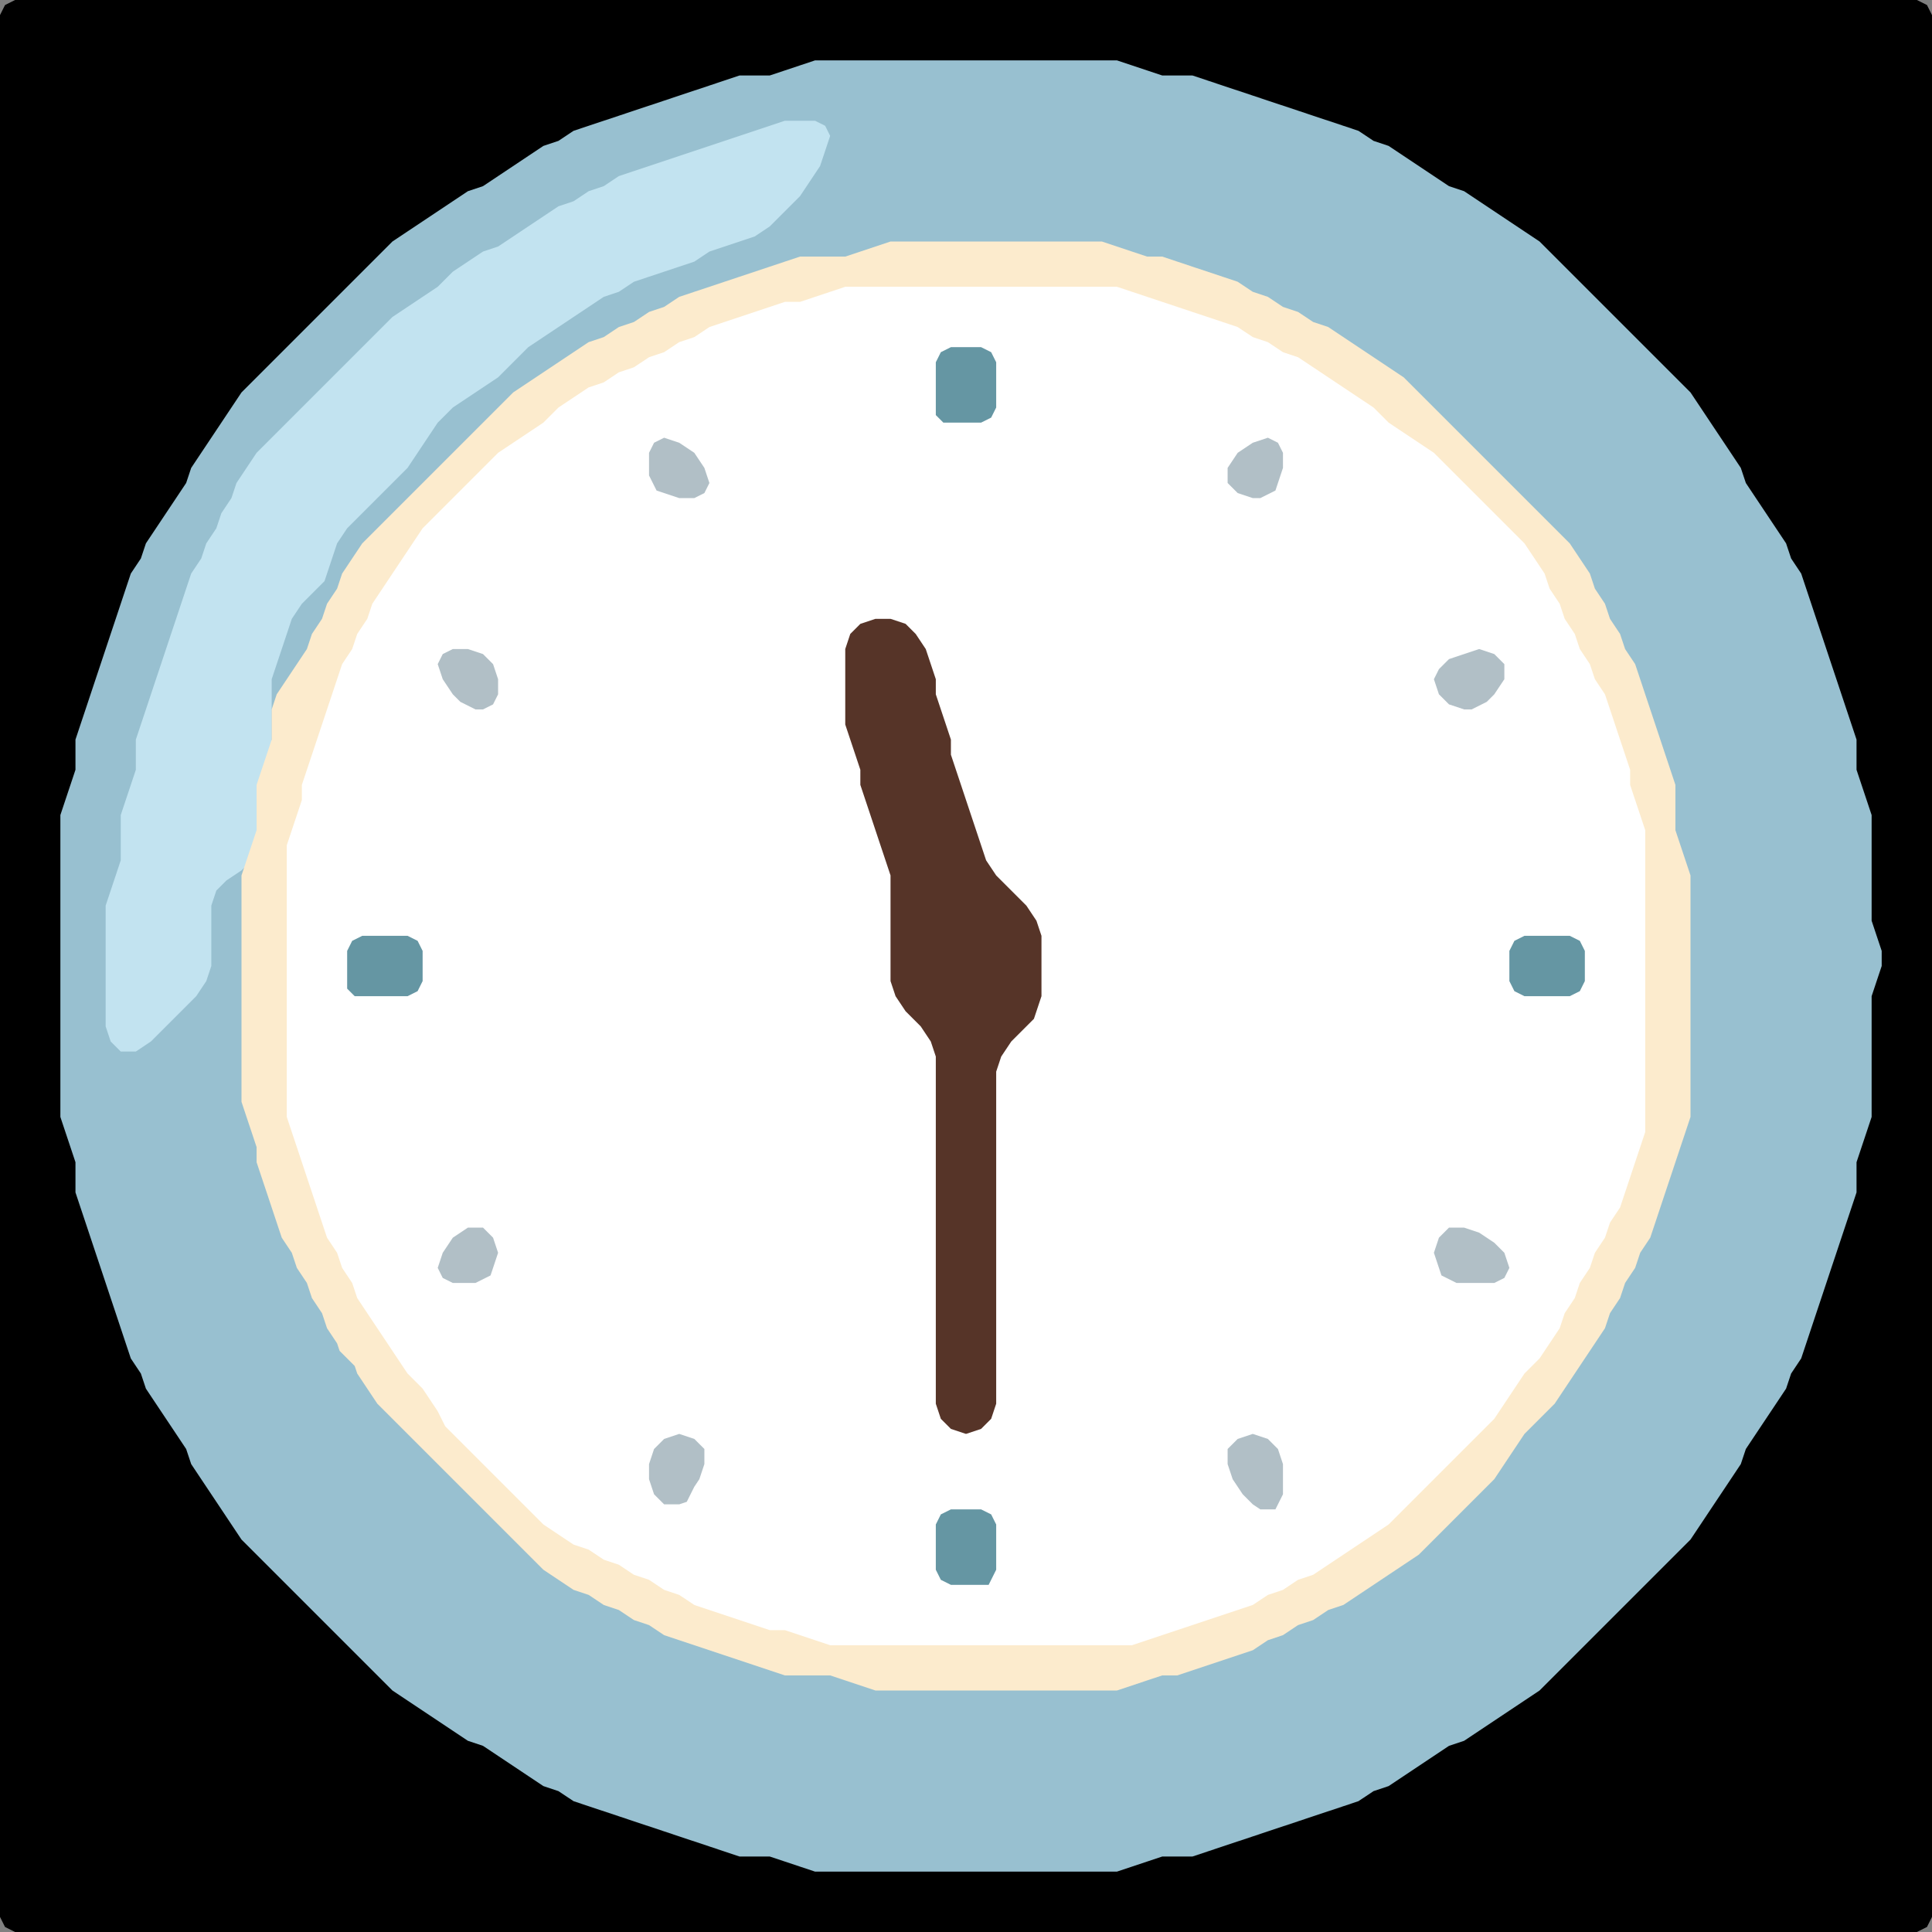 <?xml version="1.0" encoding="UTF-8" standalone="no"?>
<!DOCTYPE svg PUBLIC "-//W3C//DTD SVG 1.1//EN"
"http://www.w3.org/Graphics/SVG/1.1/DTD/svg11.dtd">
<svg width="128" height="128" xmlns="http://www.w3.org/2000/svg" version="1.1">
<rect width="100%" height="100%" fill="#808080" stroke="none"/>
<path d="M 26.5 128.0 L 27.0 128.0 L 28.0 128.0 L 29.0 128.0 L 30.0 128.0 L 31.0 128.0 L 32.0 128.0 L 33.0 128.0 L 34.0 128.0 L 35.0 128.0 L 36.0 128.0 L 37.0 128.0 L 38.0 128.0 L 39.0 128.0 L 40.0 128.0 L 41.0 128.0 L 42.0 128.0 L 43.0 128.0 L 44.0 128.0 L 45.0 128.0 L 46.0 128.0 L 47.0 128.0 L 48.0 128.0 L 49.0 128.0 L 50.0 128.0 L 51.0 128.0 L 52.0 128.0 L 53.0 128.0 L 54.0 128.0 L 55.0 128.0 L 56.0 128.0 L 57.0 128.0 L 58.0 128.0 L 59.0 128.0 L 60.0 128.0 L 61.0 128.0 L 62.0 128.0 L 63.0 128.0 L 64.0 128.0 L 65.0 128.0 L 66.0 128.0 L 67.0 128.0 L 68.0 128.0 L 69.0 128.0 L 70.0 128.0 L 71.0 128.0 L 72.0 128.0 L 73.0 128.0 L 74.0 128.0 L 75.0 128.0 L 76.0 128.0 L 77.0 128.0 L 78.0 128.0 L 79.0 128.0 L 80.0 128.0 L 81.0 128.0 L 82.0 128.0 L 83.0 128.0 L 84.0 128.0 L 85.0 128.0 L 86.0 128.0 L 87.0 128.0 L 88.0 128.0 L 89.0 128.0 L 90.0 128.0 L 91.0 128.0 L 92.0 128.0 L 93.0 128.0 L 94.0 128.0 L 95.0 128.0 L 96.0 128.0 L 97.0 128.0 L 98.0 128.0 L 99.0 128.0 L 100.0 128.0 L 101.0 128.0 L 102.0 128.0 L 103.0 128.0 L 104.0 128.0 L 105.0 128.0 L 106.0 128.0 L 107.0 128.0 L 108.0 128.0 L 109.0 128.0 L 110.0 128.0 L 111.0 128.0 L 112.0 128.0 L 113.0 128.0 L 114.0 128.0 L 115.0 128.0 L 116.0 128.0 L 117.0 128.0 L 118.0 128.0 L 119.0 128.0 L 120.0 128.0 L 121.0 128.0 L 122.0 128.0 L 123.0 128.0 L 124.0 128.0 L 125.0 128.0 L 126.0 128.0 L 127.0 128.0 L 127.667 127.667 L 128.0 127.0 L 128.0 126.0 L 128.0 125.0 L 128.0 124.0 L 128.0 123.0 L 128.0 122.0 L 128.0 121.0 L 128.0 120.0 L 128.0 119.0 L 128.0 118.0 L 128.0 117.0 L 128.0 116.0 L 128.0 115.0 L 128.0 114.0 L 128.0 113.0 L 128.0 112.0 L 128.0 111.0 L 128.0 110.0 L 128.0 109.0 L 128.0 108.0 L 128.0 107.0 L 128.0 106.0 L 128.0 105.0 L 128.0 104.0 L 128.0 103.0 L 128.0 102.0 L 128.0 101.0 L 128.0 100.0 L 128.0 99.0 L 128.0 98.0 L 128.0 97.0 L 128.0 96.0 L 128.0 95.0 L 128.0 94.0 L 128.0 93.0 L 128.0 92.0 L 128.0 91.0 L 128.0 90.0 L 128.0 89.0 L 128.0 88.0 L 128.0 87.0 L 128.0 86.0 L 128.0 85.0 L 128.0 84.0 L 128.0 83.0 L 128.0 82.0 L 128.0 81.0 L 128.0 80.0 L 128.0 79.0 L 128.0 78.0 L 128.0 77.0 L 128.0 76.0 L 128.0 75.0 L 128.0 74.0 L 128.0 73.0 L 128.0 72.0 L 128.0 71.0 L 128.0 70.0 L 128.0 69.0 L 128.0 68.0 L 128.0 67.0 L 128.0 66.0 L 128.0 65.0 L 128.0 64.0 L 128.0 63.0 L 128.0 62.0 L 128.0 61.0 L 128.0 60.0 L 128.0 59.0 L 128.0 58.0 L 128.0 57.0 L 128.0 56.0 L 128.0 55.0 L 128.0 54.0 L 128.0 53.0 L 128.0 52.0 L 128.0 51.0 L 128.0 50.0 L 128.0 49.0 L 128.0 48.0 L 128.0 47.0 L 128.0 46.0 L 128.0 45.0 L 128.0 44.0 L 128.0 43.0 L 128.0 42.0 L 128.0 41.0 L 128.0 40.0 L 128.0 39.0 L 128.0 38.0 L 128.0 37.0 L 128.0 36.0 L 128.0 35.0 L 128.0 34.0 L 128.0 33.0 L 128.0 32.0 L 128.0 31.0 L 128.0 30.0 L 128.0 29.0 L 128.0 28.0 L 128.0 27.0 L 128.0 26.0 L 128.0 25.0 L 128.0 24.0 L 128.0 23.0 L 128.0 22.0 L 128.0 21.0 L 128.0 20.0 L 128.0 19.0 L 128.0 18.0 L 128.0 17.0 L 128.0 16.0 L 128.0 15.0 L 128.0 14.0 L 128.0 13.0 L 128.0 12.0 L 128.0 11.0 L 128.0 10.0 L 128.0 9.0 L 128.0 8.0 L 128.0 7.0 L 128.0 6.0 L 128.0 5.0 L 128.0 4.0 L 128.0 3.0 L 128.0 2.0 L 128.0 1.0 L 127.667 0.333 L 127.0 0.0 L 126.0 0.0 L 125.0 0.0 L 124.0 0.0 L 123.0 0.0 L 122.0 0.0 L 121.0 0.0 L 120.0 0.0 L 119.0 0.0 L 118.0 0.0 L 117.0 0.0 L 116.0 0.0 L 115.0 0.0 L 114.0 0.0 L 113.0 0.0 L 112.0 0.0 L 111.0 0.0 L 110.0 0.0 L 109.0 0.0 L 108.0 0.0 L 107.0 0.0 L 106.0 0.0 L 105.0 0.0 L 104.0 0.0 L 103.0 0.0 L 102.0 0.0 L 101.0 0.0 L 100.0 0.0 L 99.0 0.0 L 98.0 0.0 L 97.0 0.0 L 96.0 0.0 L 95.0 0.0 L 94.0 0.0 L 93.0 0.0 L 92.0 0.0 L 91.0 0.0 L 90.0 0.0 L 89.0 0.0 L 88.0 0.0 L 87.0 0.0 L 86.0 0.0 L 85.0 0.0 L 84.0 0.0 L 83.0 0.0 L 82.0 0.0 L 81.0 0.0 L 80.0 0.0 L 79.0 0.0 L 78.0 0.0 L 77.0 0.0 L 76.0 0.0 L 75.0 0.0 L 74.0 0.0 L 73.0 0.0 L 72.0 0.0 L 71.0 0.0 L 70.0 0.0 L 69.0 0.0 L 68.0 0.0 L 67.0 0.0 L 66.0 0.0 L 65.0 0.0 L 64.0 0.0 L 63.0 0.0 L 62.0 0.0 L 61.0 0.0 L 60.0 0.0 L 59.0 0.0 L 58.0 0.0 L 57.0 0.0 L 56.0 0.0 L 55.0 0.0 L 54.0 0.0 L 53.0 0.0 L 52.0 0.0 L 51.0 0.0 L 50.0 0.0 L 49.0 0.0 L 48.0 0.0 L 47.0 0.0 L 46.0 0.0 L 45.0 0.0 L 44.0 0.0 L 43.0 0.0 L 42.0 0.0 L 41.0 0.0 L 40.0 0.0 L 39.0 0.0 L 38.0 0.0 L 37.0 0.0 L 36.0 0.0 L 35.0 0.0 L 34.0 0.0 L 33.0 0.0 L 32.0 0.0 L 31.0 0.0 L 30.0 0.0 L 29.0 0.0 L 28.0 0.0 L 27.0 0.0 L 26.0 0.0 L 25.0 0.0 L 24.0 0.0 L 23.0 0.0 L 22.0 0.0 L 21.0 0.0 L 20.0 0.0 L 19.0 0.0 L 18.0 0.0 L 17.0 0.0 L 16.0 0.0 L 15.0 0.0 L 14.0 0.0 L 13.0 0.0 L 12.0 0.0 L 11.0 0.0 L 10.0 0.0 L 9.0 0.0 L 8.0 0.0 L 7.0 0.0 L 6.0 0.0 L 5.0 0.0 L 4.0 0.0 L 3.0 0.0 L 2.0 0.0 L 1.0 0.0 L 0.333 0.333 L 0.0 1.0 L 0.0 2.0 L 0.0 3.0 L 0.0 4.0 L 0.0 5.0 L 0.0 6.0 L 0.0 7.0 L 0.0 8.0 L 0.0 9.0 L 0.0 10.0 L 0.0 11.0 L 0.0 12.0 L 0.0 13.0 L 0.0 14.0 L 0.0 15.0 L 0.0 16.0 L 0.0 17.0 L 0.0 18.0 L 0.0 19.0 L 0.0 20.0 L 0.0 21.0 L 0.0 22.0 L 0.0 23.0 L 0.0 24.0 L 0.0 25.0 L 0.0 26.0 L 0.0 27.0 L 0.0 28.0 L 0.0 29.0 L 0.0 30.0 L 0.0 31.0 L 0.0 32.0 L 0.0 33.0 L 0.0 34.0 L 0.0 35.0 L 0.0 36.0 L 0.0 37.0 L 0.0 38.0 L 0.0 39.0 L 0.0 40.0 L 0.0 41.0 L 0.0 42.0 L 0.0 43.0 L 0.0 44.0 L 0.0 45.0 L 0.0 46.0 L 0.0 47.0 L 0.0 48.0 L 0.0 49.0 L 0.0 50.0 L 0.0 51.0 L 0.0 52.0 L 0.0 53.0 L 0.0 54.0 L 0.0 55.0 L 0.0 56.0 L 0.0 57.0 L 0.0 58.0 L 0.0 59.0 L 0.0 60.0 L 0.0 61.0 L 0.0 62.0 L 0.0 63.0 L 0.0 64.0 L 0.0 65.0 L 0.0 66.0 L 0.0 67.0 L 0.0 68.0 L 0.0 69.0 L 0.0 70.0 L 0.0 71.0 L 0.0 72.0 L 0.0 73.0 L 0.0 74.0 L 0.0 75.0 L 0.0 76.0 L 0.0 77.0 L 0.0 78.0 L 0.0 79.0 L 0.0 80.0 L 0.0 81.0 L 0.0 82.0 L 0.0 83.0 L 0.0 84.0 L 0.0 85.0 L 0.0 86.0 L 0.0 87.0 L 0.0 88.0 L 0.0 89.0 L 0.0 90.0 L 0.0 91.0 L 0.0 92.0 L 0.0 93.0 L 0.0 94.0 L 0.0 95.0 L 0.0 96.0 L 0.0 97.0 L 0.0 98.0 L 0.0 99.0 L 0.0 100.0 L 0.0 101.0 L 0.0 102.0 L 0.0 103.0 L 0.0 104.0 L 0.0 105.0 L 0.0 106.0 L 0.0 107.0 L 0.0 108.0 L 0.0 109.0 L 0.0 110.0 L 0.0 111.0 L 0.0 112.0 L 0.0 113.0 L 0.0 114.0 L 0.0 115.0 L 0.0 116.0 L 0.0 117.0 L 0.0 118.0 L 0.0 119.0 L 0.0 120.0 L 0.0 121.0 L 0.0 122.0 L 0.0 123.0 L 0.0 124.0 L 0.0 125.0 L 0.0 126.0 L 0.0 127.0 L 0.333 127.667 L 1.0 128.0 L 2.0 128.0 L 3.0 128.0 L 4.0 128.0 L 5.0 128.0 L 6.0 128.0 L 7.0 128.0 L 8.0 128.0 L 9.0 128.0 L 10.0 128.0 L 11.0 128.0 L 12.0 128.0 L 13.0 128.0 L 14.0 128.0 L 15.0 128.0 L 16.0 128.0 L 17.0 128.0 L 18.0 128.0 L 19.0 128.0 L 20.0 128.0 L 21.0 128.0 L 22.0 128.0 L 23.0 128.0 L 24.0 128.0 L 25.0 128.0 L 25.5 128.0 Z" stroke="none" fill="rgb(0,0,0)" />
<path d="M 21.5 107.5 L 22.0 108.0 L 23.0 109.0 L 24.0 110.0 L 25.0 111.0 L 26.0 112.0 L 27.0 112.667 L 28.0 113.333 L 29.0 114.0 L 30.0 114.667 L 31.0 115.333 L 32.0 115.667 L 33.0 116.333 L 34.0 117.0 L 35.0 117.667 L 36.0 118.333 L 37.0 118.667 L 38.0 119.333 L 39.0 119.667 L 40.0 120.0 L 41.0 120.333 L 42.0 120.667 L 43.0 121.0 L 44.0 121.333 L 45.0 121.667 L 46.0 122.0 L 47.0 122.333 L 48.0 122.667 L 49.0 123.0 L 50.0 123.0 L 51.0 123.0 L 52.0 123.333 L 53.0 123.667 L 54.0 124.0 L 55.0 124.0 L 56.0 124.0 L 57.0 124.0 L 58.0 124.0 L 59.0 124.0 L 60.0 124.0 L 61.0 124.0 L 62.0 124.0 L 63.0 124.0 L 64.0 124.0 L 65.0 124.0 L 66.0 124.0 L 67.0 124.0 L 68.0 124.0 L 69.0 124.0 L 70.0 124.0 L 71.0 124.0 L 72.0 124.0 L 73.0 124.0 L 74.0 124.0 L 75.0 123.667 L 76.0 123.333 L 77.0 123.0 L 78.0 123.0 L 79.0 123.0 L 80.0 122.667 L 81.0 122.333 L 82.0 122.0 L 83.0 121.667 L 84.0 121.333 L 85.0 121.0 L 86.0 120.667 L 87.0 120.333 L 88.0 120.0 L 89.0 119.667 L 90.0 119.333 L 91.0 118.667 L 92.0 118.333 L 93.0 117.667 L 94.0 117.0 L 95.0 116.333 L 96.0 115.667 L 97.0 115.333 L 98.0 114.667 L 99.0 114.0 L 100.0 113.333 L 101.0 112.667 L 102.0 112.0 L 103.0 111.0 L 104.0 110.0 L 105.0 109.0 L 106.0 108.0 L 107.0 107.0 L 108.0 106.0 L 109.0 105.0 L 110.0 104.0 L 111.0 103.0 L 112.0 102.0 L 112.667 101.0 L 113.333 100.0 L 114.0 99.0 L 114.667 98.0 L 115.333 97.0 L 115.667 96.0 L 116.333 95.0 L 117.0 94.0 L 117.667 93.0 L 118.333 92.0 L 118.667 91.0 L 119.333 90.0 L 119.667 89.0 L 120.0 88.0 L 120.333 87.0 L 120.667 86.0 L 121.0 85.0 L 121.333 84.0 L 121.667 83.0 L 122.0 82.0 L 122.333 81.0 L 122.667 80.0 L 123.0 79.0 L 123.0 78.0 L 123.0 77.0 L 123.333 76.0 L 123.667 75.0 L 124.0 74.0 L 124.0 73.0 L 124.0 72.0 L 124.0 71.0 L 124.0 70.0 L 124.0 69.0 L 124.0 68.0 L 124.0 67.0 L 124.0 66.0 L 124.333 65.0 L 124.667 64.0 L 124.667 63.0 L 124.333 62.0 L 124.0 61.0 L 124.0 60.0 L 124.0 59.0 L 124.0 58.0 L 124.0 57.0 L 124.0 56.0 L 124.0 55.0 L 124.0 54.0 L 123.667 53.0 L 123.333 52.0 L 123.0 51.0 L 123.0 50.0 L 123.0 49.0 L 122.667 48.0 L 122.333 47.0 L 122.0 46.0 L 121.667 45.0 L 121.333 44.0 L 121.0 43.0 L 120.667 42.0 L 120.333 41.0 L 120.0 40.0 L 119.667 39.0 L 119.333 38.0 L 118.667 37.0 L 118.333 36.0 L 117.667 35.0 L 117.0 34.0 L 116.333 33.0 L 115.667 32.0 L 115.333 31.0 L 114.667 30.0 L 114.0 29.0 L 113.333 28.0 L 112.667 27.0 L 112.0 26.0 L 111.0 25.0 L 110.0 24.0 L 109.0 23.0 L 108.0 22.0 L 107.0 21.0 L 106.0 20.0 L 105.0 19.0 L 104.0 18.0 L 103.0 17.0 L 102.0 16.0 L 101.0 15.333 L 100.0 14.667 L 99.0 14.0 L 98.0 13.333 L 97.0 12.667 L 96.0 12.333 L 95.0 11.667 L 94.0 11.0 L 93.0 10.333 L 92.0 9.667 L 91.0 9.333 L 90.0 8.667 L 89.0 8.333 L 88.0 8.0 L 87.0 7.667 L 86.0 7.333 L 85.0 7.0 L 84.0 6.667 L 83.0 6.333 L 82.0 6.0 L 81.0 5.667 L 80.0 5.333 L 79.0 5.0 L 78.0 5.0 L 77.0 5.0 L 76.0 4.667 L 75.0 4.333 L 74.0 4.0 L 73.0 4.0 L 72.0 4.0 L 71.0 4.0 L 70.0 4.0 L 69.0 4.0 L 68.0 4.0 L 67.0 4.0 L 66.0 4.0 L 65.0 4.0 L 64.0 4.0 L 63.0 4.0 L 62.0 4.0 L 61.0 4.0 L 60.0 4.0 L 59.0 4.0 L 58.0 4.0 L 57.0 4.0 L 56.0 4.0 L 55.0 4.0 L 54.0 4.0 L 53.0 4.333 L 52.0 4.667 L 51.0 5.0 L 50.0 5.0 L 49.0 5.0 L 48.0 5.333 L 47.0 5.667 L 46.0 6.0 L 45.0 6.333 L 44.0 6.667 L 43.0 7.0 L 42.0 7.333 L 41.0 7.667 L 40.0 8.0 L 39.0 8.333 L 38.0 8.667 L 37.0 9.333 L 36.0 9.667 L 35.0 10.333 L 34.0 11.0 L 33.0 11.667 L 32.0 12.333 L 31.0 12.667 L 30.0 13.333 L 29.0 14.0 L 28.0 14.667 L 27.0 15.333 L 26.0 16.0 L 25.0 17.0 L 24.0 18.0 L 23.0 19.0 L 22.0 20.0 L 21.0 21.0 L 20.0 22.0 L 19.0 23.0 L 18.0 24.0 L 17.0 25.0 L 16.0 26.0 L 15.333 27.0 L 14.667 28.0 L 14.0 29.0 L 13.333 30.0 L 12.667 31.0 L 12.333 32.0 L 11.667 33.0 L 11.0 34.0 L 10.333 35.0 L 9.667 36.0 L 9.333 37.0 L 8.667 38.0 L 8.333 39.0 L 8.0 40.0 L 7.667 41.0 L 7.333 42.0 L 7.0 43.0 L 6.667 44.0 L 6.333 45.0 L 6.0 46.0 L 5.667 47.0 L 5.333 48.0 L 5.0 49.0 L 5.0 50.0 L 5.0 51.0 L 4.667 52.0 L 4.333 53.0 L 4.0 54.0 L 4.0 55.0 L 4.0 56.0 L 4.0 57.0 L 4.0 58.0 L 4.0 59.0 L 4.0 60.0 L 4.0 61.0 L 4.0 62.0 L 4.0 63.0 L 4.0 64.0 L 4.0 65.0 L 4.0 66.0 L 4.0 67.0 L 4.0 68.0 L 4.0 69.0 L 4.0 70.0 L 4.0 71.0 L 4.0 72.0 L 4.0 73.0 L 4.0 74.0 L 4.333 75.0 L 4.667 76.0 L 5.0 77.0 L 5.0 78.0 L 5.0 79.0 L 5.333 80.0 L 5.667 81.0 L 6.0 82.0 L 6.333 83.0 L 6.667 84.0 L 7.0 85.0 L 7.333 86.0 L 7.667 87.0 L 8.0 88.0 L 8.333 89.0 L 8.667 90.0 L 9.333 91.0 L 9.667 92.0 L 10.333 93.0 L 11.0 94.0 L 11.667 95.0 L 12.333 96.0 L 12.667 97.0 L 13.333 98.0 L 14.0 99.0 L 14.667 100.0 L 15.333 101.0 L 16.0 102.0 L 17.0 103.0 L 18.0 104.0 L 19.0 105.0 L 20.0 106.0 L 20.5 106.5 Z" stroke="none" fill="rgb(152,192,208)" />
<path d="M 21.5 38.5 L 21.667 38.0 L 22.0 37.0 L 22.333 36.0 L 23.0 35.0 L 24.0 34.0 L 25.0 33.0 L 26.0 32.0 L 27.0 31.0 L 27.667 30.0 L 28.333 29.0 L 29.0 28.0 L 30.0 27.0 L 31.0 26.333 L 32.0 25.667 L 33.0 25.0 L 34.0 24.0 L 35.0 23.0 L 36.0 22.333 L 37.0 21.667 L 38.0 21.0 L 39.0 20.333 L 40.0 19.667 L 41.0 19.333 L 42.0 18.667 L 43.0 18.333 L 44.0 18.0 L 45.0 17.667 L 46.0 17.333 L 47.0 16.667 L 48.0 16.333 L 49.0 16.0 L 50.0 15.667 L 51.0 15.0 L 52.0 14.0 L 53.0 13.0 L 53.667 12.0 L 54.333 11.0 L 54.667 10.0 L 55.0 9.0 L 54.667 8.333 L 54.0 8.0 L 53.0 8.0 L 52.0 8.0 L 51.0 8.333 L 50.0 8.667 L 49.0 9.0 L 48.0 9.333 L 47.0 9.667 L 46.0 10.0 L 45.0 10.333 L 44.0 10.667 L 43.0 11.0 L 42.0 11.333 L 41.0 11.667 L 40.0 12.333 L 39.0 12.667 L 38.0 13.333 L 37.0 13.667 L 36.0 14.333 L 35.0 15.0 L 34.0 15.667 L 33.0 16.333 L 32.0 16.667 L 31.0 17.333 L 30.0 18.0 L 29.0 19.0 L 28.0 19.667 L 27.0 20.333 L 26.0 21.0 L 25.0 22.0 L 24.0 23.0 L 23.0 24.0 L 22.0 25.0 L 21.0 26.0 L 20.0 27.0 L 19.0 28.0 L 18.0 29.0 L 17.0 30.0 L 16.333 31.0 L 15.667 32.0 L 15.333 33.0 L 14.667 34.0 L 14.333 35.0 L 13.667 36.0 L 13.333 37.0 L 12.667 38.0 L 12.333 39.0 L 12.0 40.0 L 11.667 41.0 L 11.333 42.0 L 11.0 43.0 L 10.667 44.0 L 10.333 45.0 L 10.0 46.0 L 9.667 47.0 L 9.333 48.0 L 9.0 49.0 L 9.0 50.0 L 9.0 51.0 L 8.667 52.0 L 8.333 53.0 L 8.0 54.0 L 8.0 55.0 L 8.0 56.0 L 8.0 57.0 L 7.667 58.0 L 7.333 59.0 L 7.0 60.0 L 7.0 61.0 L 7.0 62.0 L 7.0 63.0 L 7.0 64.0 L 7.0 65.0 L 7.0 66.0 L 7.0 67.0 L 7.0 68.0 L 7.333 69.0 L 8.0 69.667 L 9.0 69.667 L 10.0 69.0 L 11.0 68.0 L 12.0 67.0 L 13.0 66.0 L 13.667 65.0 L 14.0 64.0 L 14.0 63.0 L 14.0 62.0 L 14.0 61.0 L 14.0 60.0 L 14.333 59.0 L 15.0 58.333 L 16.0 57.667 L 16.667 57.0 L 17.0 56.0 L 17.0 55.0 L 17.0 54.0 L 17.0 53.0 L 17.333 52.0 L 17.667 51.0 L 18.0 50.0 L 18.0 49.0 L 18.0 48.0 L 18.0 47.0 L 18.0 46.0 L 18.0 45.0 L 18.333 44.0 L 18.667 43.0 L 19.0 42.0 L 19.333 41.0 L 20.0 40.0 L 20.5 39.5 Z" stroke="none" fill="rgb(194,227,240)" />
<path d="M 23.5 90.5 L 23.667 91.0 L 24.333 92.0 L 25.0 93.0 L 26.0 94.0 L 27.0 95.0 L 28.0 96.0 L 29.0 97.0 L 30.0 98.0 L 31.0 99.0 L 32.0 100.0 L 33.0 101.0 L 34.0 102.0 L 35.0 103.0 L 36.0 104.0 L 37.0 104.667 L 38.0 105.333 L 39.0 105.667 L 40.0 106.333 L 41.0 106.667 L 42.0 107.333 L 43.0 107.667 L 44.0 108.333 L 45.0 108.667 L 46.0 109.0 L 47.0 109.333 L 48.0 109.667 L 49.0 110.0 L 50.0 110.333 L 51.0 110.667 L 52.0 111.0 L 53.0 111.0 L 54.0 111.0 L 55.0 111.0 L 56.0 111.333 L 57.0 111.667 L 58.0 112.0 L 59.0 112.0 L 60.0 112.0 L 61.0 112.0 L 62.0 112.0 L 63.0 112.0 L 64.0 112.0 L 65.0 112.0 L 66.0 112.0 L 67.0 112.0 L 68.0 112.0 L 69.0 112.0 L 70.0 112.0 L 71.0 112.0 L 72.0 112.0 L 73.0 112.0 L 74.0 112.0 L 75.0 111.667 L 76.0 111.333 L 77.0 111.0 L 78.0 111.0 L 79.0 110.667 L 80.0 110.333 L 81.0 110.0 L 82.0 109.667 L 83.0 109.333 L 84.0 108.667 L 85.0 108.333 L 86.0 107.667 L 87.0 107.333 L 88.0 106.667 L 89.0 106.333 L 90.0 105.667 L 91.0 105.0 L 92.0 104.333 L 93.0 103.667 L 94.0 103.0 L 95.0 102.0 L 96.0 101.0 L 97.0 100.0 L 98.0 99.0 L 99.0 98.0 L 99.667 97.0 L 100.333 96.0 L 101.0 95.0 L 102.0 94.0 L 103.0 93.0 L 103.667 92.0 L 104.333 91.0 L 105.0 90.0 L 105.667 89.0 L 106.333 88.0 L 106.667 87.0 L 107.333 86.0 L 107.667 85.0 L 108.333 84.0 L 108.667 83.0 L 109.333 82.0 L 109.667 81.0 L 110.0 80.0 L 110.333 79.0 L 110.667 78.0 L 111.0 77.0 L 111.333 76.0 L 111.667 75.0 L 112.0 74.0 L 112.0 73.0 L 112.0 72.0 L 112.0 71.0 L 112.0 70.0 L 112.0 69.0 L 112.0 68.0 L 112.0 67.0 L 112.0 66.0 L 112.0 65.0 L 112.0 64.0 L 112.0 63.0 L 112.0 62.0 L 112.0 61.0 L 112.0 60.0 L 112.0 59.0 L 112.0 58.0 L 111.667 57.0 L 111.333 56.0 L 111.0 55.0 L 111.0 54.0 L 111.0 53.0 L 111.0 52.0 L 110.667 51.0 L 110.333 50.0 L 110.0 49.0 L 109.667 48.0 L 109.333 47.0 L 109.0 46.0 L 108.667 45.0 L 108.333 44.0 L 107.667 43.0 L 107.333 42.0 L 106.667 41.0 L 106.333 40.0 L 105.667 39.0 L 105.333 38.0 L 104.667 37.0 L 104.0 36.0 L 103.0 35.0 L 102.0 34.0 L 101.0 33.0 L 100.0 32.0 L 99.0 31.0 L 98.0 30.0 L 97.0 29.0 L 96.0 28.0 L 95.0 27.0 L 94.0 26.0 L 93.0 25.0 L 92.0 24.333 L 91.0 23.667 L 90.0 23.0 L 89.0 22.333 L 88.0 21.667 L 87.0 21.333 L 86.0 20.667 L 85.0 20.333 L 84.0 19.667 L 83.0 19.333 L 82.0 18.667 L 81.0 18.333 L 80.0 18.0 L 79.0 17.667 L 78.0 17.333 L 77.0 17.0 L 76.0 17.0 L 75.0 16.667 L 74.0 16.333 L 73.0 16.0 L 72.0 16.0 L 71.0 16.0 L 70.0 16.0 L 69.0 16.0 L 68.0 16.0 L 67.0 16.0 L 66.0 16.0 L 65.0 16.0 L 64.0 16.0 L 63.0 16.0 L 62.0 16.0 L 61.0 16.0 L 60.0 16.0 L 59.0 16.0 L 58.0 16.333 L 57.0 16.667 L 56.0 17.0 L 55.0 17.0 L 54.0 17.0 L 53.0 17.0 L 52.0 17.333 L 51.0 17.667 L 50.0 18.0 L 49.0 18.333 L 48.0 18.667 L 47.0 19.0 L 46.0 19.333 L 45.0 19.667 L 44.0 20.333 L 43.0 20.667 L 42.0 21.333 L 41.0 21.667 L 40.0 22.333 L 39.0 22.667 L 38.0 23.333 L 37.0 24.0 L 36.0 24.667 L 35.0 25.333 L 34.0 26.0 L 33.0 27.0 L 32.0 28.0 L 31.0 29.0 L 30.0 30.0 L 29.0 31.0 L 28.0 32.0 L 27.0 33.0 L 26.0 34.0 L 25.0 35.0 L 24.0 36.0 L 23.333 37.0 L 22.667 38.0 L 22.333 39.0 L 21.667 40.0 L 21.333 41.0 L 20.667 42.0 L 20.333 43.0 L 19.667 44.0 L 19.0 45.0 L 18.333 46.0 L 18.0 47.0 L 18.0 48.0 L 18.0 49.0 L 17.667 50.0 L 17.333 51.0 L 17.0 52.0 L 17.0 53.0 L 17.0 54.0 L 17.0 55.0 L 16.667 56.0 L 16.333 57.0 L 16.0 58.0 L 16.0 59.0 L 16.0 60.0 L 16.0 61.0 L 16.0 62.0 L 16.0 63.0 L 16.0 64.0 L 16.0 65.0 L 16.0 66.0 L 16.0 67.0 L 16.0 68.0 L 16.0 69.0 L 16.0 70.0 L 16.0 71.0 L 16.0 72.0 L 16.0 73.0 L 16.333 74.0 L 16.667 75.0 L 17.0 76.0 L 17.0 77.0 L 17.333 78.0 L 17.667 79.0 L 18.0 80.0 L 18.333 81.0 L 18.667 82.0 L 19.333 83.0 L 19.667 84.0 L 20.333 85.0 L 20.667 86.0 L 21.333 87.0 L 21.667 88.0 L 22.333 89.0 L 22.5 89.5 Z" stroke="none" fill="rgb(252,235,205)" />
<path d="M 29.5 94.5 L 30.0 95.0 L 31.0 96.0 L 32.0 97.0 L 33.0 98.0 L 34.0 99.0 L 35.0 100.0 L 36.0 101.0 L 37.0 101.667 L 38.0 102.333 L 39.0 102.667 L 40.0 103.333 L 41.0 103.667 L 42.0 104.333 L 43.0 104.667 L 44.0 105.333 L 45.0 105.667 L 46.0 106.333 L 47.0 106.667 L 48.0 107.0 L 49.0 107.333 L 50.0 107.667 L 51.0 108.0 L 52.0 108.0 L 53.0 108.333 L 54.0 108.667 L 55.0 109.0 L 56.0 109.0 L 57.0 109.0 L 58.0 109.0 L 59.0 109.0 L 60.0 109.0 L 61.0 109.0 L 62.0 109.0 L 63.0 109.0 L 64.0 109.0 L 65.0 109.0 L 66.0 109.0 L 67.0 109.0 L 68.0 109.0 L 69.0 109.0 L 70.0 109.0 L 71.0 109.0 L 72.0 109.0 L 73.0 109.0 L 74.0 109.0 L 75.0 109.0 L 76.0 108.667 L 77.0 108.333 L 78.0 108.0 L 79.0 107.667 L 80.0 107.333 L 81.0 107.0 L 82.0 106.667 L 83.0 106.333 L 84.0 105.667 L 85.0 105.333 L 86.0 104.667 L 87.0 104.333 L 88.0 103.667 L 89.0 103.0 L 90.0 102.333 L 91.0 101.667 L 92.0 101.0 L 93.0 100.0 L 94.0 99.0 L 95.0 98.0 L 96.0 97.0 L 97.0 96.0 L 98.0 95.0 L 99.0 94.0 L 99.667 93.0 L 100.333 92.0 L 101.0 91.0 L 102.0 90.0 L 102.667 89.0 L 103.333 88.0 L 103.667 87.0 L 104.333 86.0 L 104.667 85.0 L 105.333 84.0 L 105.667 83.0 L 106.333 82.0 L 106.667 81.0 L 107.333 80.0 L 107.667 79.0 L 108.0 78.0 L 108.333 77.0 L 108.667 76.0 L 109.0 75.0 L 109.0 74.0 L 109.0 73.0 L 109.0 72.0 L 109.0 71.0 L 109.0 70.0 L 109.0 69.0 L 109.0 68.0 L 109.0 67.0 L 109.0 66.0 L 109.0 65.0 L 109.0 64.0 L 109.0 63.0 L 109.0 62.0 L 109.0 61.0 L 109.0 60.0 L 109.0 59.0 L 109.0 58.0 L 109.0 57.0 L 109.0 56.0 L 109.0 55.0 L 108.667 54.0 L 108.333 53.0 L 108.0 52.0 L 108.0 51.0 L 107.667 50.0 L 107.333 49.0 L 107.0 48.0 L 106.667 47.0 L 106.333 46.0 L 105.667 45.0 L 105.333 44.0 L 104.667 43.0 L 104.333 42.0 L 103.667 41.0 L 103.333 40.0 L 102.667 39.0 L 102.333 38.0 L 101.667 37.0 L 101.0 36.0 L 100.0 35.0 L 99.0 34.0 L 98.0 33.0 L 97.0 32.0 L 96.0 31.0 L 95.0 30.0 L 94.0 29.333 L 93.0 28.667 L 92.0 28.0 L 91.0 27.0 L 90.0 26.333 L 89.0 25.667 L 88.0 25.0 L 87.0 24.333 L 86.0 23.667 L 85.0 23.333 L 84.0 22.667 L 83.0 22.333 L 82.0 21.667 L 81.0 21.333 L 80.0 21.0 L 79.0 20.667 L 78.0 20.333 L 77.0 20.0 L 76.0 19.667 L 75.0 19.333 L 74.0 19.0 L 73.0 19.0 L 72.0 19.0 L 71.0 19.0 L 70.0 19.0 L 69.0 19.0 L 68.0 19.0 L 67.0 19.0 L 66.0 19.0 L 65.0 19.0 L 64.0 19.0 L 63.0 19.0 L 62.0 19.0 L 61.0 19.0 L 60.0 19.0 L 59.0 19.0 L 58.0 19.0 L 57.0 19.0 L 56.0 19.0 L 55.0 19.333 L 54.0 19.667 L 53.0 20.0 L 52.0 20.0 L 51.0 20.333 L 50.0 20.667 L 49.0 21.0 L 48.0 21.333 L 47.0 21.667 L 46.0 22.333 L 45.0 22.667 L 44.0 23.333 L 43.0 23.667 L 42.0 24.333 L 41.0 24.667 L 40.0 25.333 L 39.0 25.667 L 38.0 26.333 L 37.0 27.0 L 36.0 28.0 L 35.0 28.667 L 34.0 29.333 L 33.0 30.0 L 32.0 31.0 L 31.0 32.0 L 30.0 33.0 L 29.0 34.0 L 28.0 35.0 L 27.333 36.0 L 26.667 37.0 L 26.0 38.0 L 25.333 39.0 L 24.667 40.0 L 24.333 41.0 L 23.667 42.0 L 23.333 43.0 L 22.667 44.0 L 22.333 45.0 L 22.0 46.0 L 21.667 47.0 L 21.333 48.0 L 21.0 49.0 L 20.667 50.0 L 20.333 51.0 L 20.0 52.0 L 20.0 53.0 L 19.667 54.0 L 19.333 55.0 L 19.0 56.0 L 19.0 57.0 L 19.0 58.0 L 19.0 59.0 L 19.0 60.0 L 19.0 61.0 L 19.0 62.0 L 19.0 63.0 L 19.0 64.0 L 19.0 65.0 L 19.0 66.0 L 19.0 67.0 L 19.0 68.0 L 19.0 69.0 L 19.0 70.0 L 19.0 71.0 L 19.0 72.0 L 19.0 73.0 L 19.0 74.0 L 19.333 75.0 L 19.667 76.0 L 20.0 77.0 L 20.333 78.0 L 20.667 79.0 L 21.0 80.0 L 21.333 81.0 L 21.667 82.0 L 22.333 83.0 L 22.667 84.0 L 23.333 85.0 L 23.667 86.0 L 24.333 87.0 L 25.0 88.0 L 25.667 89.0 L 26.333 90.0 L 27.0 91.0 L 28.0 92.0 L 28.667 93.0 L 29.0 93.5 Z" stroke="none" fill="rgb(255,255,255)" />
<path d="M 62.5 28.0 L 63.0 28.0 L 64.0 28.0 L 65.0 28.0 L 65.667 27.667 L 66.0 27.0 L 66.0 26.0 L 66.0 25.0 L 66.0 24.0 L 65.667 23.333 L 65.0 23.0 L 64.0 23.0 L 63.0 23.0 L 62.333 23.333 L 62.0 24.0 L 62.0 25.0 L 62.0 26.0 L 62.0 27.0 L 62.0 27.5 Z" stroke="none" fill="rgb(101,150,163)" />
<path d="M 43.5 32.5 L 44.0 32.667 L 45.0 33.0 L 46.0 33.0 L 46.667 32.667 L 47.0 32.0 L 46.667 31.0 L 46.0 30.0 L 45.0 29.333 L 44.0 29.0 L 43.333 29.333 L 43.0 30.0 L 43.0 31.0 L 43.0 31.5 Z" stroke="none" fill="rgb(177,191,198)" />
<path d="M 84.5 32.5 L 84.667 32.0 L 85.0 31.0 L 85.0 30.0 L 84.667 29.333 L 84.0 29.0 L 83.0 29.333 L 82.0 30.0 L 81.333 31.0 L 81.333 32.0 L 82.0 32.667 L 83.0 33.0 L 83.5 33.0 Z" stroke="none" fill="rgb(177,191,198)" />
<path d="M 68.5 67.5 L 68.667 67.0 L 69.0 66.0 L 69.0 65.0 L 69.0 64.0 L 69.0 63.0 L 69.0 62.0 L 68.667 61.0 L 68.0 60.0 L 67.0 59.0 L 66.0 58.0 L 65.333 57.0 L 65.0 56.0 L 64.667 55.0 L 64.333 54.0 L 64.0 53.0 L 63.667 52.0 L 63.333 51.0 L 63.0 50.0 L 63.0 49.0 L 62.667 48.0 L 62.333 47.0 L 62.0 46.0 L 62.0 45.0 L 61.667 44.0 L 61.333 43.0 L 60.667 42.0 L 60.0 41.333 L 59.0 41.0 L 58.0 41.0 L 57.0 41.333 L 56.333 42.0 L 56.0 43.0 L 56.0 44.0 L 56.0 45.0 L 56.0 46.0 L 56.0 47.0 L 56.0 48.0 L 56.333 49.0 L 56.667 50.0 L 57.0 51.0 L 57.0 52.0 L 57.333 53.0 L 57.667 54.0 L 58.0 55.0 L 58.333 56.0 L 58.667 57.0 L 59.0 58.0 L 59.0 59.0 L 59.0 60.0 L 59.0 61.0 L 59.0 62.0 L 59.0 63.0 L 59.0 64.0 L 59.0 65.0 L 59.333 66.0 L 60.0 67.0 L 61.0 68.0 L 61.667 69.0 L 62.0 70.0 L 62.0 71.0 L 62.0 72.0 L 62.0 73.0 L 62.0 74.0 L 62.0 75.0 L 62.0 76.0 L 62.0 77.0 L 62.0 78.0 L 62.0 79.0 L 62.0 80.0 L 62.0 81.0 L 62.0 82.0 L 62.0 83.0 L 62.0 84.0 L 62.0 85.0 L 62.0 86.0 L 62.0 87.0 L 62.0 88.0 L 62.0 89.0 L 62.0 90.0 L 62.0 91.0 L 62.0 92.0 L 62.0 93.0 L 62.333 94.0 L 63.0 94.667 L 64.0 95.0 L 65.0 94.667 L 65.667 94.0 L 66.0 93.0 L 66.0 92.0 L 66.0 91.0 L 66.0 90.0 L 66.0 89.0 L 66.0 88.0 L 66.0 87.0 L 66.0 86.0 L 66.0 85.0 L 66.0 84.0 L 66.0 83.0 L 66.0 82.0 L 66.0 81.0 L 66.0 80.0 L 66.0 79.0 L 66.0 78.0 L 66.0 77.0 L 66.0 76.0 L 66.0 75.0 L 66.0 74.0 L 66.0 73.0 L 66.0 72.0 L 66.0 71.0 L 66.333 70.0 L 67.0 69.0 L 67.5 68.5 Z" stroke="none" fill="rgb(86,52,40)" />
<path d="M 31.5 47.0 L 32.0 47.0 L 32.667 46.667 L 33.0 46.0 L 33.0 45.0 L 32.667 44.0 L 32.0 43.333 L 31.0 43.0 L 30.0 43.0 L 29.333 43.333 L 29.0 44.0 L 29.333 45.0 L 30.0 46.0 L 30.5 46.5 Z" stroke="none" fill="rgb(177,191,198)" />
<path d="M 98.5 46.5 L 99.0 46.0 L 99.667 45.0 L 99.667 44.0 L 99.0 43.333 L 98.0 43.0 L 97.0 43.333 L 96.0 43.667 L 95.333 44.333 L 95.0 45.0 L 95.333 46.0 L 96.0 46.667 L 97.0 47.0 L 97.5 47.0 Z" stroke="none" fill="rgb(177,191,198)" />
<path d="M 23.5 66.0 L 24.0 66.0 L 25.0 66.0 L 26.0 66.0 L 27.0 66.0 L 27.667 65.667 L 28.0 65.0 L 28.0 64.0 L 28.0 63.0 L 27.667 62.333 L 27.0 62.0 L 26.0 62.0 L 25.0 62.0 L 24.0 62.0 L 23.333 62.333 L 23.0 63.0 L 23.0 64.0 L 23.0 65.0 L 23.0 65.5 Z" stroke="none" fill="rgb(101,150,163)" />
<path d="M 103.5 66.0 L 104.0 66.0 L 104.667 65.667 L 105.0 65.0 L 105.0 64.0 L 105.0 63.0 L 104.667 62.333 L 104.0 62.0 L 103.0 62.0 L 102.0 62.0 L 101.0 62.0 L 100.333 62.333 L 100.0 63.0 L 100.0 64.0 L 100.0 65.0 L 100.333 65.667 L 101.0 66.0 L 102.0 66.0 L 102.5 66.0 Z" stroke="none" fill="rgb(101,150,163)" />
<path d="M 32.5 84.5 L 32.667 84.0 L 33.0 83.0 L 32.667 82.0 L 32.0 81.333 L 31.0 81.333 L 30.0 82.0 L 29.333 83.0 L 29.0 84.0 L 29.333 84.667 L 30.0 85.0 L 31.0 85.0 L 31.5 85.0 Z" stroke="none" fill="rgb(177,191,198)" />
<path d="M 96.5 85.0 L 97.0 85.0 L 98.0 85.0 L 99.0 85.0 L 99.667 84.667 L 100.0 84.0 L 99.667 83.0 L 99.0 82.333 L 98.0 81.667 L 97.0 81.333 L 96.0 81.333 L 95.333 82.0 L 95.0 83.0 L 95.333 84.0 L 95.5 84.5 Z" stroke="none" fill="rgb(177,191,198)" />
<path d="M 46.0 98.5 L 46.333 98.0 L 46.667 97.0 L 46.667 96.0 L 46.0 95.333 L 45.0 95.0 L 44.0 95.333 L 43.333 96.0 L 43.0 97.0 L 43.0 98.0 L 43.333 99.0 L 44.0 99.667 L 45.0 99.667 L 45.5 99.5 Z" stroke="none" fill="rgb(177,191,198)" />
<path d="M 84.5 100.0 L 84.667 99.667 L 85.0 99.0 L 85.0 98.0 L 85.0 97.0 L 84.667 96.0 L 84.0 95.333 L 83.0 95.0 L 82.0 95.333 L 81.333 96.0 L 81.333 97.0 L 81.667 98.0 L 82.333 99.0 L 83.0 99.667 L 83.5 100.0 Z" stroke="none" fill="rgb(177,191,198)" />
<path d="M 65.5 105.0 L 65.667 104.667 L 66.0 104.0 L 66.0 103.0 L 66.0 102.0 L 66.0 101.0 L 65.667 100.333 L 65.0 100.0 L 64.0 100.0 L 63.0 100.0 L 62.333 100.333 L 62.0 101.0 L 62.0 102.0 L 62.0 103.0 L 62.0 104.0 L 62.333 104.667 L 63.0 105.0 L 64.0 105.0 L 64.5 105.0 Z" stroke="none" fill="rgb(101,150,163)" />
</svg>
